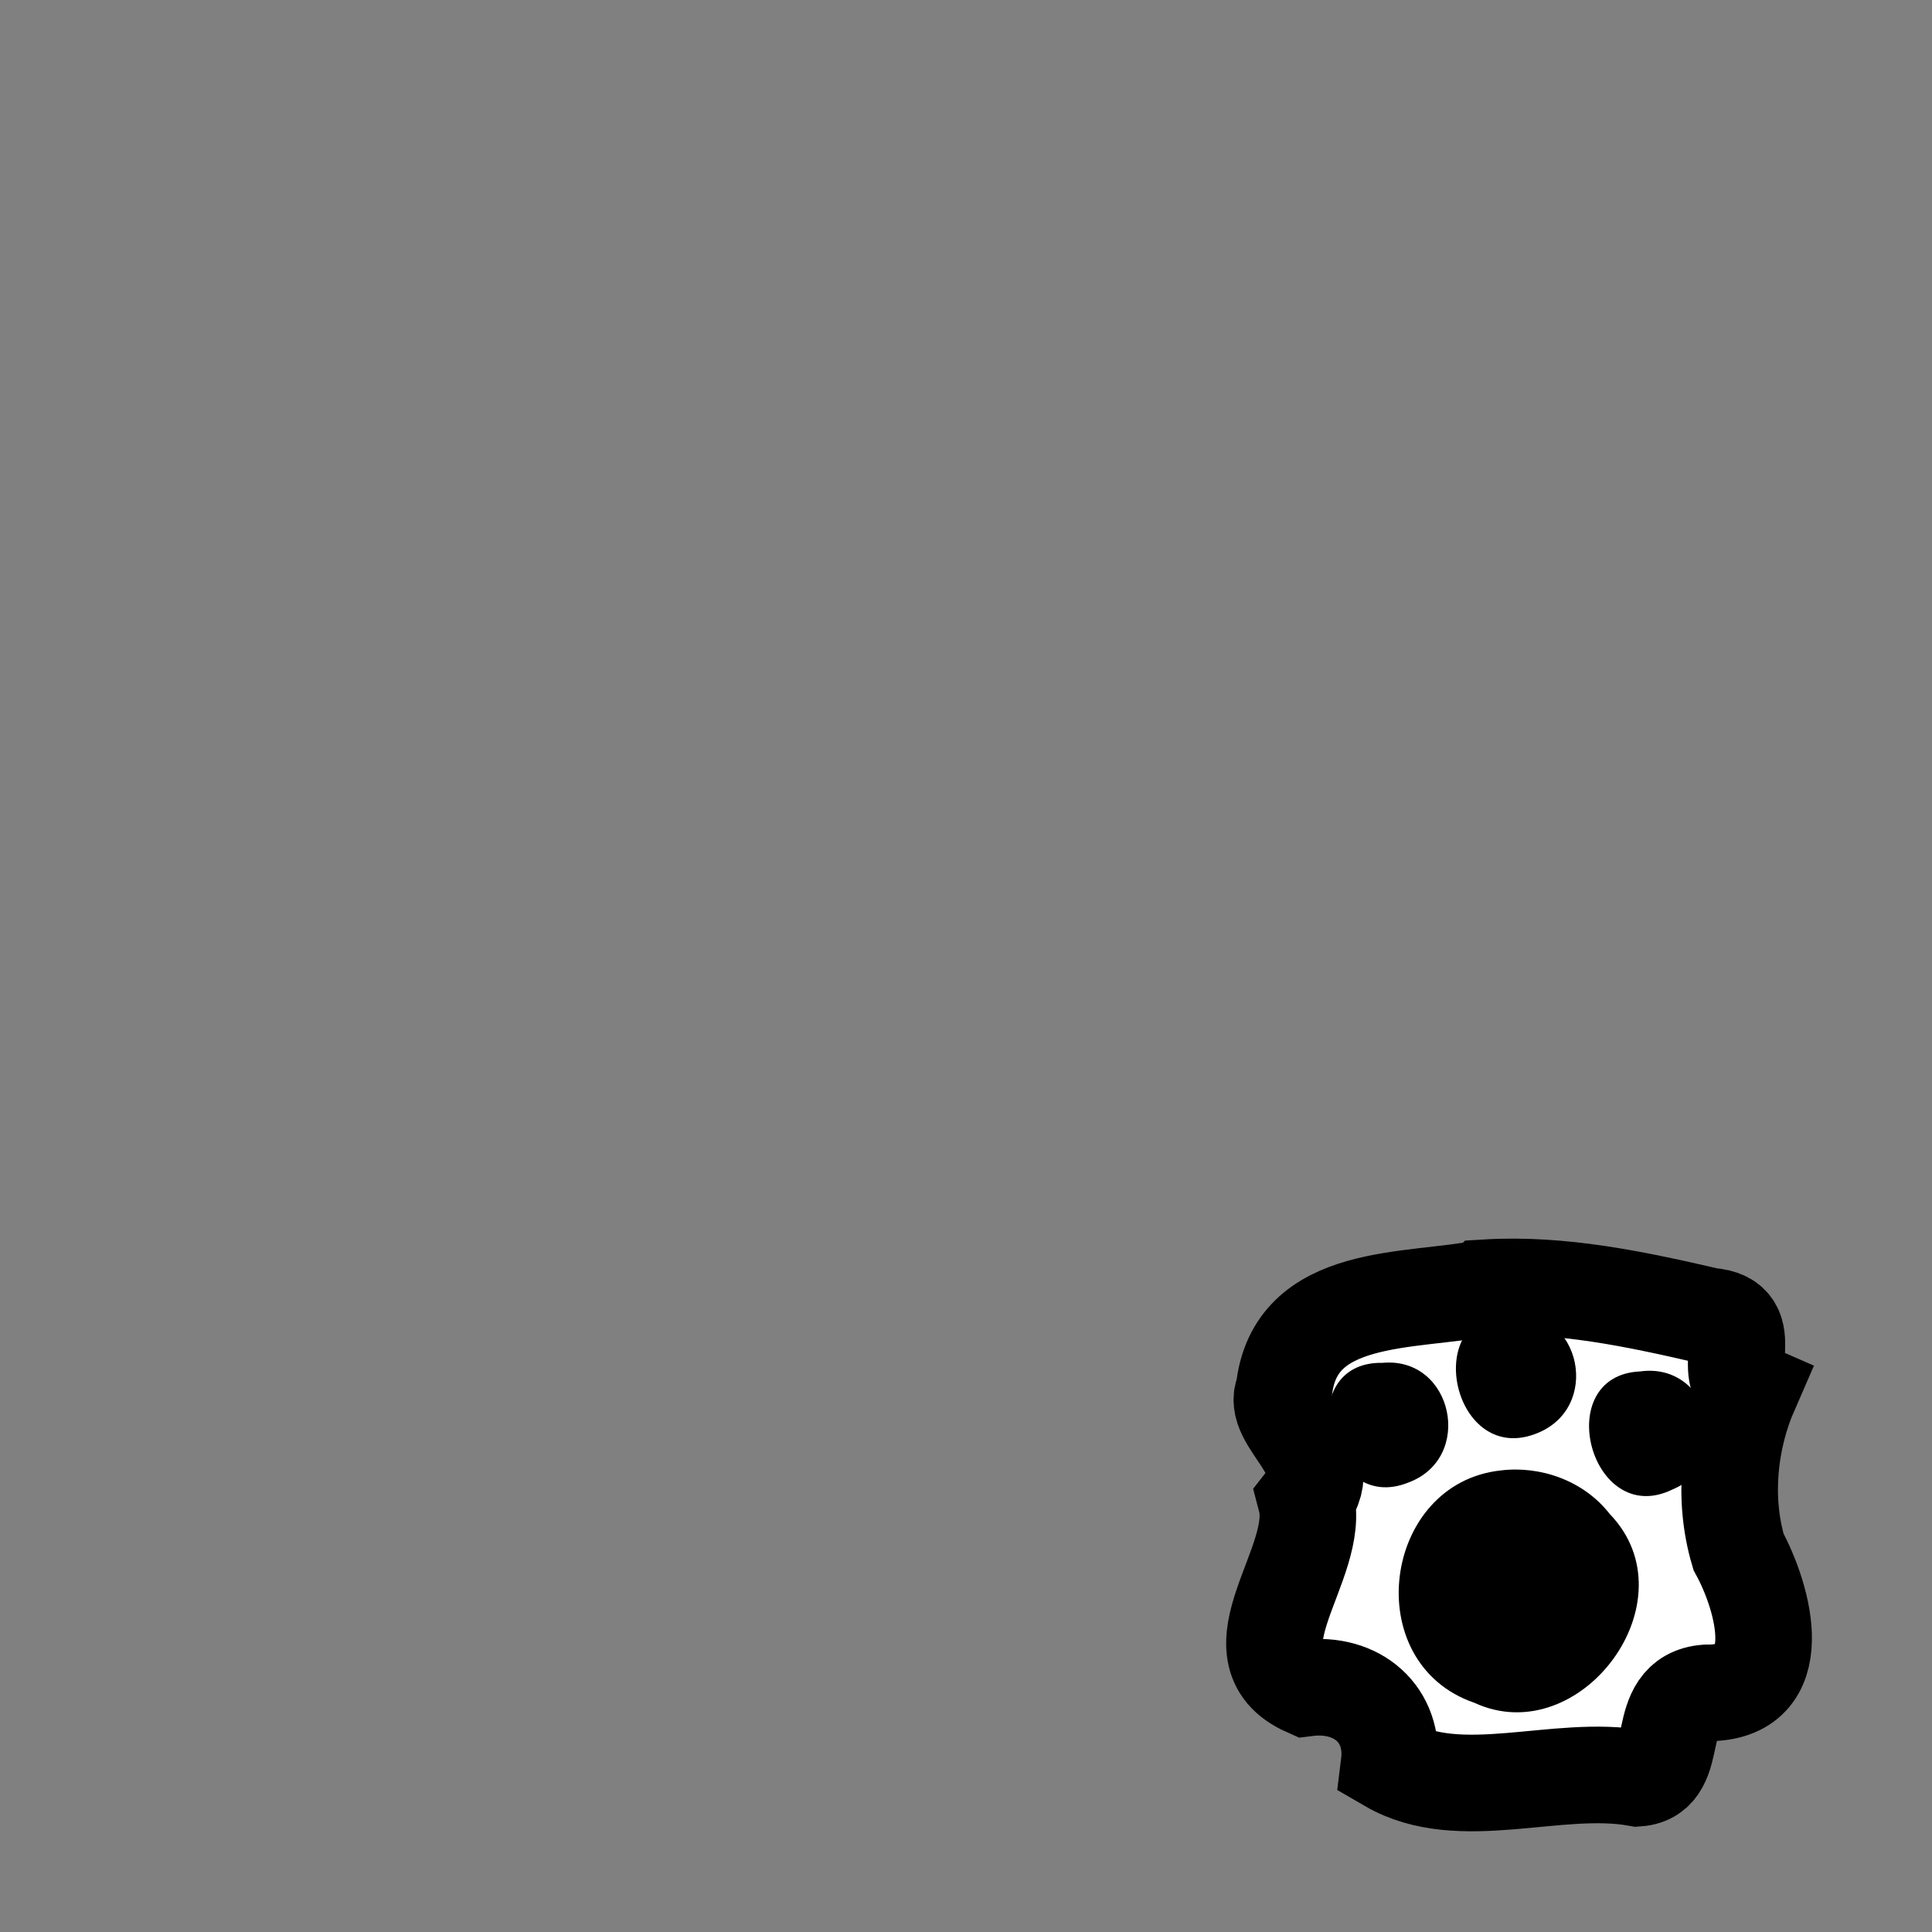 <!--?xml version="1.0" encoding="UTF-8" standalone="no"?--><!-- Created with Inkscape (http://www.inkscape.org/) --><svg xmlns:dc="http://purl.org/dc/elements/1.1/" xmlns:cc="http://creativecommons.org/ns#" xmlns:rdf="http://www.w3.org/1999/02/22-rdf-syntax-ns#" xmlns:svg="http://www.w3.org/2000/svg" xmlns="http://www.w3.org/2000/svg" xmlns:sodipodi="http://sodipodi.sourceforge.net/DTD/sodipodi-0.dtd" xmlns:inkscape="http://www.inkscape.org/namespaces/inkscape" width="100%" height="100%" viewBox="0 0 90 90" id="svg2" data-z="1200" data-slots="right-weapon" data-tags="right-hand+animals+weapon" version="1.1" inkscape:version="0.48.4 r9939" sodipodi:docname="bear-paw (right).svg" class="bear-paw-right">
  <rect x="0" y="0" width="90" height="90" fill="#808080" stroke="none"/>
  <defs id="defs4"/>
  <sodipodi:namedview id="base" pagecolor="#ffffff" bordercolor="#666666" borderopacity="1.0" inkscape:pageopacity="0.0" inkscape:pageshadow="2" inkscape:zoom="5.6444128" inkscape:cx="89.050051" inkscape:cy="21.170523" inkscape:document-units="in" inkscape:current-layer="svg2" showgrid="false" units="in" inkscape:window-width="1920" inkscape:window-height="1017" inkscape:window-x="-8" inkscape:window-y="-8" inkscape:window-maximized="1">
    <inkscape:grid type="xygrid" id="grid2994" empspacing="5" visible="true" enabled="true" snapvisiblegridlinesonly="true" units="in" spacingx="0.014in" spacingy="0.014in"/>
  </sodipodi:namedview>
  <g inkscape:label="Body" inkscape:groupmode="layer" id="layer1" class="body" transform="translate(0,-962.36)" style="display:inline">
    <path inkscape:connector-curvature="0" id="path4413-2-9-5-4" d="m 69.235,1022.346 c -3.526,0.716 -8.946,0.131 -9.425,4.8 -0.694,1.419 2.613,3.047 1.025,5.075 0.768,2.924 -3.672,7.133 0.025,8.775 2.361,-0.302 4.137,1.24 3.85,3.55 3.313,1.922 7.812,-0.033 11.575,0.65 2.171,-0.159 0.609,-3.772 3.2,-3.975 3.947,0.058 2.674,-4.422 1.5,-6.575 -0.744,-2.511 -0.429,-5.26 0.55,-7.5 -1.593,-0.689 0.551,-3.299 -1.9,-3.475 -3.397,-0.785 -6.888,-1.537 -10.4,-1.325 z" style="fill:#ffffff;fill-opacity:1;stroke:#000000;stroke-width:4.5;stroke-linecap:butt;stroke-linejoin:miter;stroke-miterlimit:4;stroke-opacity:1;stroke-dasharray:none;stroke-dashoffset:0"/>
  </g>
  <g inkscape:groupmode="layer" id="layer2" inkscape:label="Pads" class="pads">
    <path inkscape:connector-curvature="0" id="path4413-3-0-2" d="m 69.91,68.499 c -5.519,0.597 -6.624,8.969 -1.225,10.825 4.93,2.274 10.2,-4.768 6.3,-8.8 -1.216,-1.56 -3.237,-2.252 -5.075,-2.025 z" style="fill:#000000;fill-opacity:1;stroke:none;display:inline"/>
    <path inkscape:connector-curvature="0" id="path4415-1-2-0" d="m 64.41,63.486 c -4.261,-0.082 -2.664,7.142 1.2,5.575 3.084,-1.143 2.075,-5.871 -1.2,-5.575 z" style="fill:#000000;fill-opacity:1;stroke:none;display:inline"/>
    <path inkscape:connector-curvature="0" id="path4415-3-9-8-9" d="m 70.36,61.186 c -4.208,-0.054 -2.728,7.036 1.125,5.625 3.173,-1.136 2.204,-5.882 -1.125,-5.625 z" style="fill:#000000;fill-opacity:1;stroke:none;display:inline"/>
    <path inkscape:connector-curvature="0" id="path4415-3-1-8-6-7" d="m 76.41,63.886 c -4.205,0.182 -2.309,7.36 1.5,5.5 3.026,-1.269 1.761,-5.953 -1.5,-5.5 z" style="fill:#000000;fill-opacity:1;stroke:none;display:inline"/>
  </g>
</svg>
